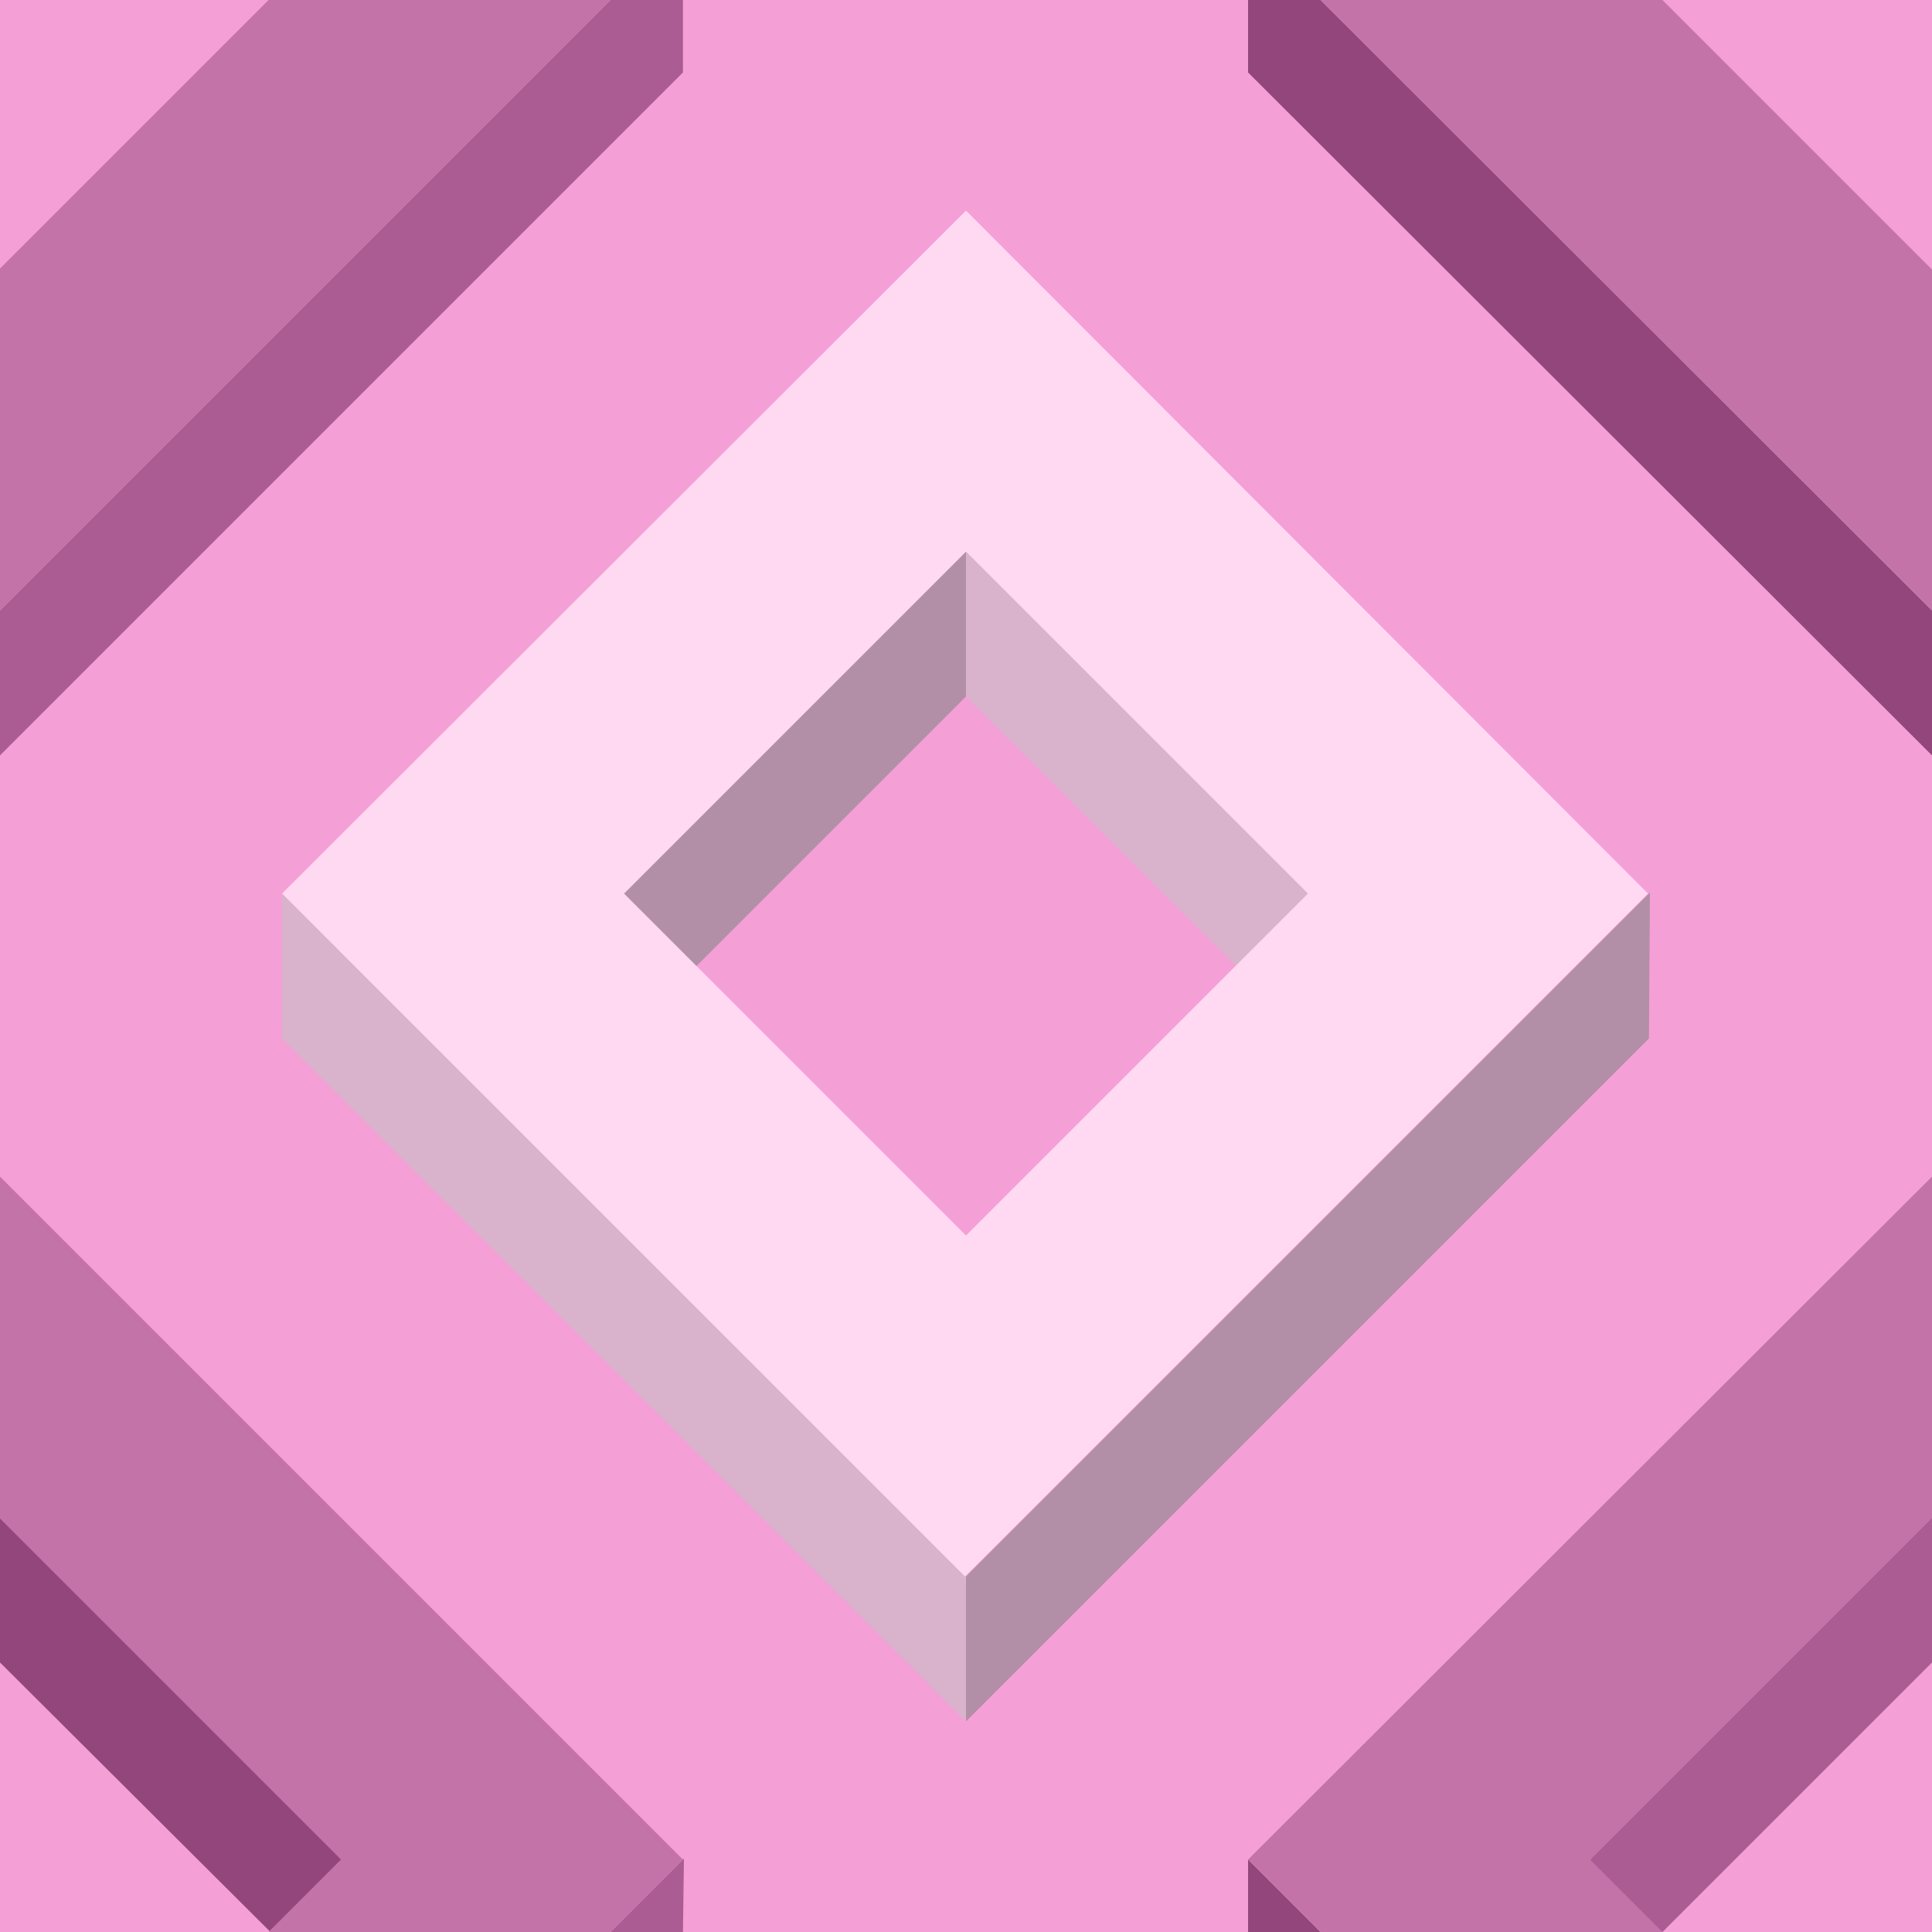 <svg xmlns='http://www.w3.org/2000/svg'  width='118' height='118' viewBox='0 0 200 200'><rect fill='#F59FD7' width='200' height='200'/><g fill-opacity='1'><polygon  fill='#b28fa6' points='100 57.1 64 93.1 71.5 100.6 100 72.1'/><polygon  fill='#d8b3cb' points='100 57.1 100 72.1 128.6 100.6 136.1 93.1'/><polygon  fill='#b28fa6' points='100 163.2 100 178.2 170.7 107.5 170.8 92.4'/><polygon  fill='#d8b3cb' points='100 163.2 29.2 92.5 29.2 107.5 100 178.2'/><path  fill='#FFD9F1' d='M100 21.8L29.2 92.5l70.7 70.7l70.7-70.7L100 21.8z M100 127.9L64.6 92.5L100 57.1l35.4 35.4L100 127.9z'/><polygon  fill='#93467b' points='0 157.1 0 172.1 28.6 200.6 36.1 193.1'/><polygon  fill='#ab5c92' points='70.7 200 70.8 192.4 63.2 200'/><polygon  fill='#C473A9' points='27.8 200 63.2 200 70.7 192.5 0 121.8 0 157.2 35.3 192.5'/><polygon  fill='#ab5c92' points='200 157.1 164 193.1 171.5 200.6 200 172.1'/><polygon  fill='#93467b' points='136.7 200 129.2 192.5 129.2 200'/><polygon  fill='#C473A9' points='172.1 200 164.6 192.5 200 157.1 200 157.2 200 121.8 200 121.8 129.2 192.5 136.7 200'/><polygon  fill='#93467b' points='129.2 0 129.2 7.5 200 78.2 200 63.2 136.7 0'/><polygon  fill='#C473A9' points='200 27.8 200 27.9 172.1 0 136.7 0 200 63.2 200 63.2'/><polygon  fill='#ab5c92' points='63.2 0 0 63.2 0 78.2 70.7 7.5 70.7 0'/><polygon  fill='#C473A9' points='0 63.2 63.2 0 27.8 0 0 27.8'/></g></svg>